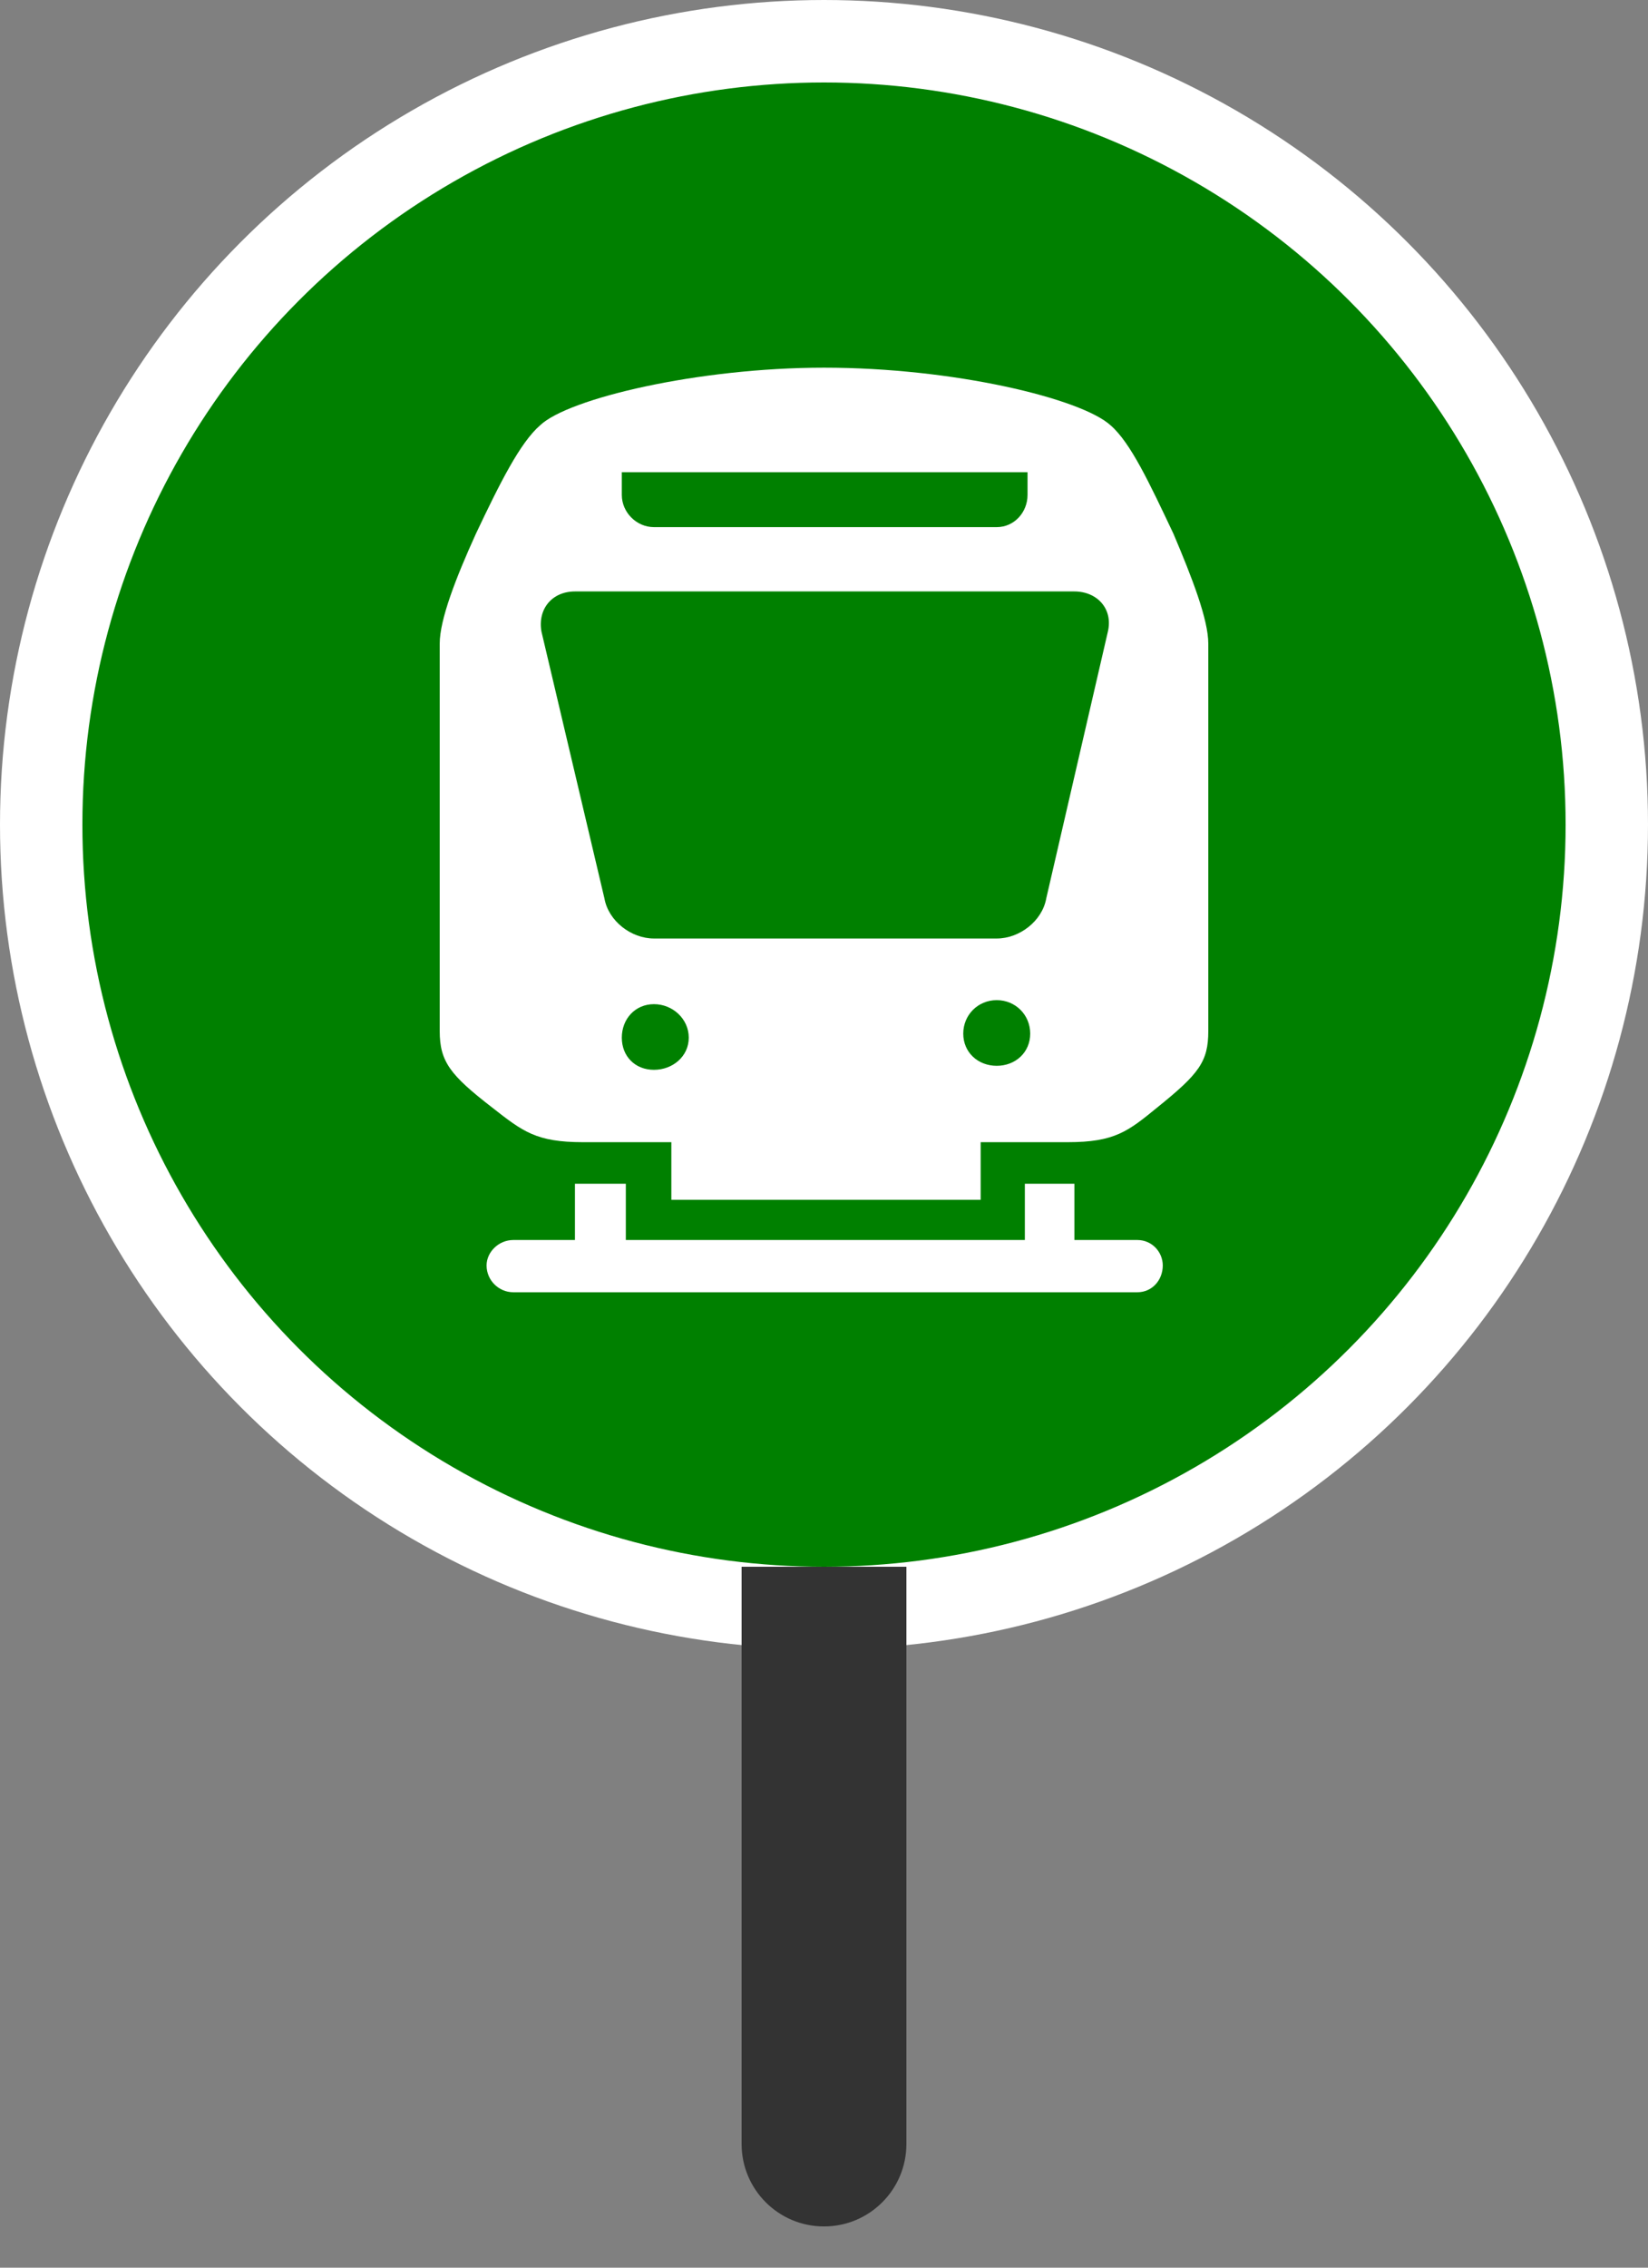 <?xml version="1.0"?>
<svg xmlns="http://www.w3.org/2000/svg" xmlns:xlink="http://www.w3.org/1999/xlink" viewBox="0 0 16 22" version="1.1">
  <rect x="0" y="0" width="16" height="22" fill="#808080" stroke="none"/>
  <g fill="none" fill-rule="evenodd">
    <g transform="translate(-52 -152)">
      <g transform="translate(36 136)">
        <g transform="translate(16.8 16.8)">
          <circle cx="7.2" cy="7.2" r="7.6" fill="#008000" stroke="#fff" stroke-width=".8"/>
          <g transform="translate(2 2)">
            <g fill-rule="nonzero">
              <path d="m8.944 10.192h-7.28c-0.689 0-1.248-0.559-1.248-1.248v-7.28c0-0.689 0.559-1.248 1.248-1.248h7.28c0.689 0 1.248 0.559 1.248 1.248v7.28c0 0.689-0.559 1.248-1.248 1.248z" fill="#fff"/>
              <path d="m0 1.287c0-0.702 0.585-1.287 1.287-1.287h7.8c0.728 0 1.313 0.585 1.313 1.287v7.8c0 0.728-0.585 1.313-1.313 1.313h-7.8c-0.702 0-1.287-0.585-1.287-1.313v-7.8zm7.982 0.039c-0.286-0.26-1.521-0.559-2.782-0.559-1.222 0-2.483 0.299-2.756 0.559-0.195 0.169-0.39 0.559-0.624 1.053-0.195 0.429-0.351 0.832-0.351 1.066v3.757c0 0.299 0.104 0.429 0.507 0.741 0.299 0.234 0.429 0.338 0.884 0.338h0.858v0.559h3.003v-0.559h0.845c0.455 0 0.585-0.104 0.871-0.338 0.403-0.325 0.494-0.442 0.494-0.741v-3.757c0-0.234-0.156-0.637-0.338-1.066-0.234-0.494-0.416-0.884-0.611-1.053h-3.2502e-4zm-0.351 7.904v-0.546h-0.481v0.546h-3.874v-0.546h-0.494v0.546h-0.598c-0.143 0-0.26 0.117-0.26 0.247 0 0.143 0.117 0.26 0.26 0.26h6.058c0.143 0 0.247-0.117 0.247-0.26 0-0.13-0.104-0.247-0.247-0.247h-0.611 3.2502e-4zm-0.273-3.315c-0.039 0.221-0.26 0.39-0.481 0.39h-3.328c-0.221 0-0.442-0.169-0.481-0.39l-0.611-2.587c-0.039-0.221 0.104-0.39 0.325-0.39h4.849c0.221 0 0.377 0.169 0.325 0.39l-0.598 2.587zm-0.182-4.134v0.221c0 0.169-0.13 0.312-0.299 0.312h-3.328c-0.169 0-0.312-0.143-0.312-0.312v-0.221h3.939zm-3.939 5.486c0-0.182 0.13-0.325 0.312-0.325 0.182 0 0.338 0.143 0.338 0.325 0 0.182-0.156 0.312-0.338 0.312-0.182 0-0.312-0.13-0.312-0.312zm3.315-0.039c0-0.182 0.143-0.325 0.325-0.325 0.182 0 0.325 0.143 0.325 0.325 0 0.182-0.143 0.312-0.325 0.312-0.182 0-0.325-0.13-0.325-0.312z" fill="#008000"/>
            </g>
          </g>
        </g>
        <path d="m23.2 31.2h1.6v5.6c0 0.442-0.358 0.8-0.8 0.8s-0.8-0.358-0.8-0.8v-5.6z" fill="#333"/>
      </g>
    </g>
  </g>
</svg>
